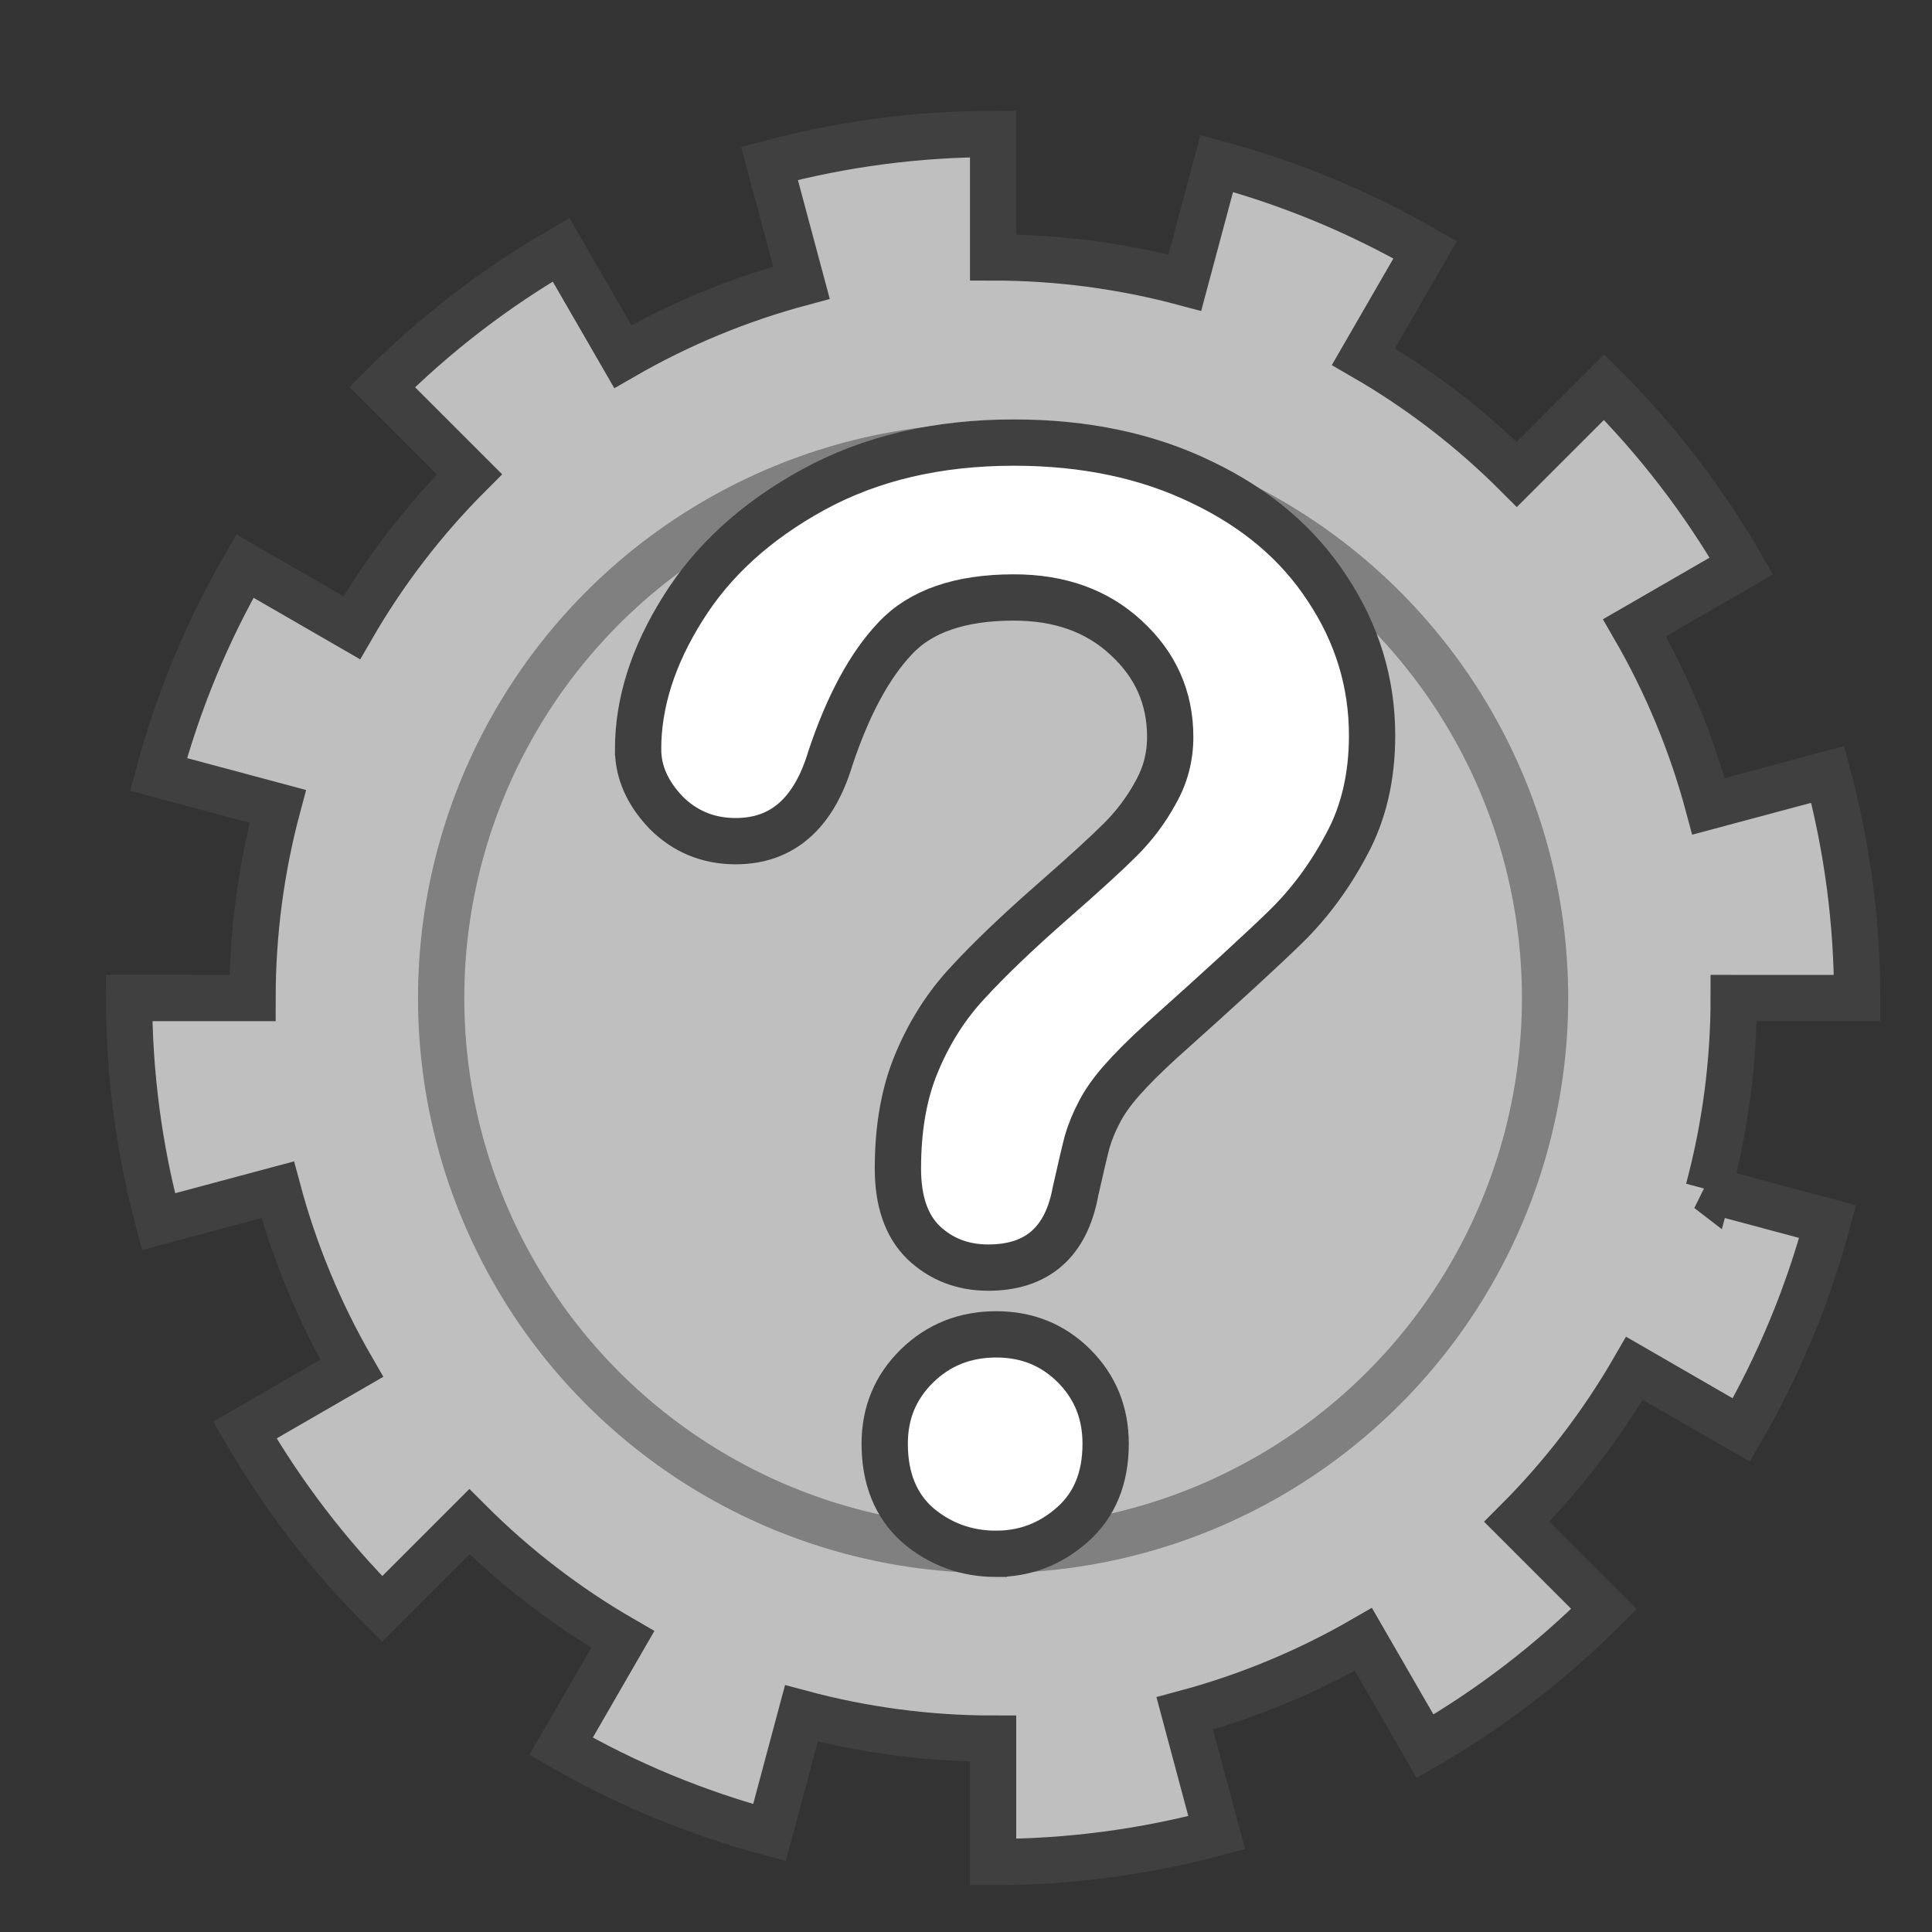 <?xml version="1.0" encoding="UTF-8" standalone="no"?>
<!-- Created with Inkscape (http://www.inkscape.org/) -->

<svg
   width="128"
   height="128"
   viewBox="0 0 1 1"
   version="1.1"
   id="svg5"
   inkscape:version="1.2.1 (9c6d41e410, 2022-07-14)"
   sodipodi:docname="Procedural-Faction.svg"
   inkscape:export-filename="..\ProceduralFactions\Textures\World\WorldObjects\ProcFaction_Expanding\ProcFaction.png"
   inkscape:export-xdpi="96"
   inkscape:export-ydpi="96"
   xmlns:inkscape="http://www.inkscape.org/namespaces/inkscape"
   xmlns:sodipodi="http://sodipodi.sourceforge.net/DTD/sodipodi-0.dtd"
   xmlns="http://www.w3.org/2000/svg"
   xmlns:svg="http://www.w3.org/2000/svg">
  <rect x="0" y="0" width="1" height="1" fill="#333333" stroke="none"/>
  <sodipodi:namedview
     id="namedview7"
     pagecolor="#ffffff"
     bordercolor="#666666"
     borderopacity="1.0"
     inkscape:showpageshadow="2"
     inkscape:pageopacity="0.0"
     inkscape:pagecheckerboard="0"
     inkscape:deskcolor="#d1d1d1"
     inkscape:document-units="px"
     showgrid="true"
     inkscape:zoom="2.8284271"
     inkscape:cx="100.76272"
     inkscape:cy="112.42998"
     inkscape:window-width="1680"
     inkscape:window-height="987"
     inkscape:window-x="-8"
     inkscape:window-y="-8"
     inkscape:window-maximized="1"
     inkscape:current-layer="text298">
    <inkscape:grid
       type="xygrid"
       id="grid132"
       empspacing="8" />
  </sodipodi:namedview>
  <defs
     id="defs2" />
  <g
     inkscape:label="BG"
     inkscape:groupmode="layer"
     id="layer1" />
  <g
     inkscape:groupmode="layer"
     id="layer2"
     inkscape:label="Main">
    <g
       aria-label="?"
       transform="matrix(0.011,0,0,0.011,-0.136,-0.224)"
       id="text298"
       style="font-size:96px;line-height:1;font-family:'Comic Sans MS';-inkscape-font-specification:'Comic Sans MS';letter-spacing:0px;word-spacing:0px;baseline-shift:baseline;opacity:1;stroke-width:2.178;stop-color:#000000;stop-opacity:1;fill:#00ff00;fill-opacity:1;stroke:#004000;stroke-opacity:1;stroke-dasharray:none">
      <path
         id="path2031"
         style="fill:#bfbfbf;stroke:#404040;stroke-width:2.178"
         d="m 92.753,76.343 5.61,1.503 c -0.92,3.432 -2.285,6.729 -4.062,9.806 l -5.029,-2.904 c -1.522,2.638 -3.384,5.064 -5.538,7.218 l 4.107,4.107 c -2.512,2.512 -5.343,4.685 -8.42,6.461 l -2.904,-5.029 c -2.637,1.523 -5.463,2.694 -8.405,3.482 l 1.503,5.61 c -3.432,0.92 -6.97,1.385 -10.523,1.385 v -5.808 c -3.045,-1e-5 -6.076,-0.401 -9.018,-1.189 l -1.503,5.61 c -3.432,-0.92 -6.729,-2.285 -9.806,-4.062 l 2.904,-5.029 c -2.638,-1.522 -5.064,-3.384 -7.218,-5.538 l -4.107,4.107 C 27.834,93.561 25.661,90.73 23.885,87.653 l 5.029,-2.904 c -1.523,-2.637 -2.694,-5.463 -3.482,-8.405 l -5.61,1.503 C 18.902,74.416 18.437,70.878 18.437,67.325 l 5.809,8.33e-4 c 8.85e-4,-3.045 0.4,-6.077 1.188,-9.019 L 19.824,56.804 c 0.92,-3.432 2.285,-6.729 4.062,-9.806 l 5.029,2.904 c 1.522,-2.638 3.384,-5.064 5.538,-7.218 l -4.107,-4.107 c 2.512,-2.512 5.343,-4.685 8.42,-6.461 l 2.904,5.029 c 2.637,-1.523 5.463,-2.694 8.405,-3.482 l -1.503,-5.61 c 3.432,-0.92 6.97,-1.385 10.523,-1.385 v 5.808 c 3.045,10e-7 6.076,0.401 9.018,1.189 l 1.503,-5.61 c 3.432,0.92 6.729,2.285 9.806,4.062 l -2.904,5.029 c 2.638,1.522 5.064,3.384 7.218,5.538 l 4.107,-4.107 c 2.512,2.512 4.685,5.343 6.461,8.42 l -5.029,2.904 c 1.523,2.637 2.694,5.463 3.482,8.405 l 5.61,-1.503 c 0.92,3.432 1.385,6.97 1.385,10.523 l -5.809,-8.33e-4 c -8.85e-4,3.045 -0.4,6.077 -1.188,9.019 z"
         sodipodi:nodetypes="ccccccccccccccccccccccccccccccccccccccccccccccccc"
         inkscape:transform-center-x="-0.37368199"
         inkscape:transform-center-y="0.10934956" />
      <circle
         style="fill:#bfbfbf;fill-opacity:1;stroke:#808080;stroke-width:2.178;stroke-linecap:butt;stroke-dasharray:none;stroke-opacity:1"
         id="path2043"
         cx="59.094"
         cy="67.325"
         r="25.972" />
      <path
         d="m 42.388,55.625 q 0,-3.281 2.107,-6.631 2.107,-3.385 6.148,-5.595 4.041,-2.21 9.429,-2.21 5.008,0 8.841,1.865 3.834,1.83 5.906,5.008 2.107,3.177 2.107,6.907 0,2.936 -1.209,5.146 -1.174,2.21 -2.832,3.834 -1.623,1.589 -5.871,5.388 -1.174,1.071 -1.9,1.9 -0.691,0.794 -1.036,1.485 -0.345,0.656 -0.553,1.347 -0.173,0.656 -0.553,2.349 -0.656,3.592 -4.11,3.592 -1.796,0 -3.039,-1.174 -1.209,-1.174 -1.209,-3.488 0,-2.901 0.898,-5.008 0.898,-2.141 2.383,-3.73 1.485,-1.623 4.006,-3.834 2.21,-1.934 3.177,-2.901 1.002,-1.002 1.658,-2.21 0.691,-1.209 0.691,-2.625 0,-2.763 -2.072,-4.663 -2.038,-1.9 -5.284,-1.9 -3.799,0 -5.595,1.934 -1.796,1.9 -3.039,5.63 -1.174,3.903 -4.455,3.903 -1.934,0 -3.281,-1.347 -1.312,-1.381 -1.312,-2.97 z m 16.854,37.853 q -2.107,0 -3.695,-1.347 -1.554,-1.381 -1.554,-3.834 0,-2.176 1.52,-3.661 1.52,-1.485 3.73,-1.485 2.176,0 3.661,1.485 1.485,1.485 1.485,3.661 0,2.418 -1.554,3.799 -1.554,1.381 -3.592,1.381 z"
         style="font-family:'Arial Rounded MT Bold';-inkscape-font-specification:'Arial Rounded MT Bold, ';fill:#ffffff;fill-opacity:1;stroke:#404040;stroke-width:2.178;stroke-dasharray:none;stroke-opacity:1"
         id="path404" />
    </g>
  </g>
  <g
     inkscape:groupmode="layer"
     id="layer3"
     inkscape:label="FG" />
</svg>
